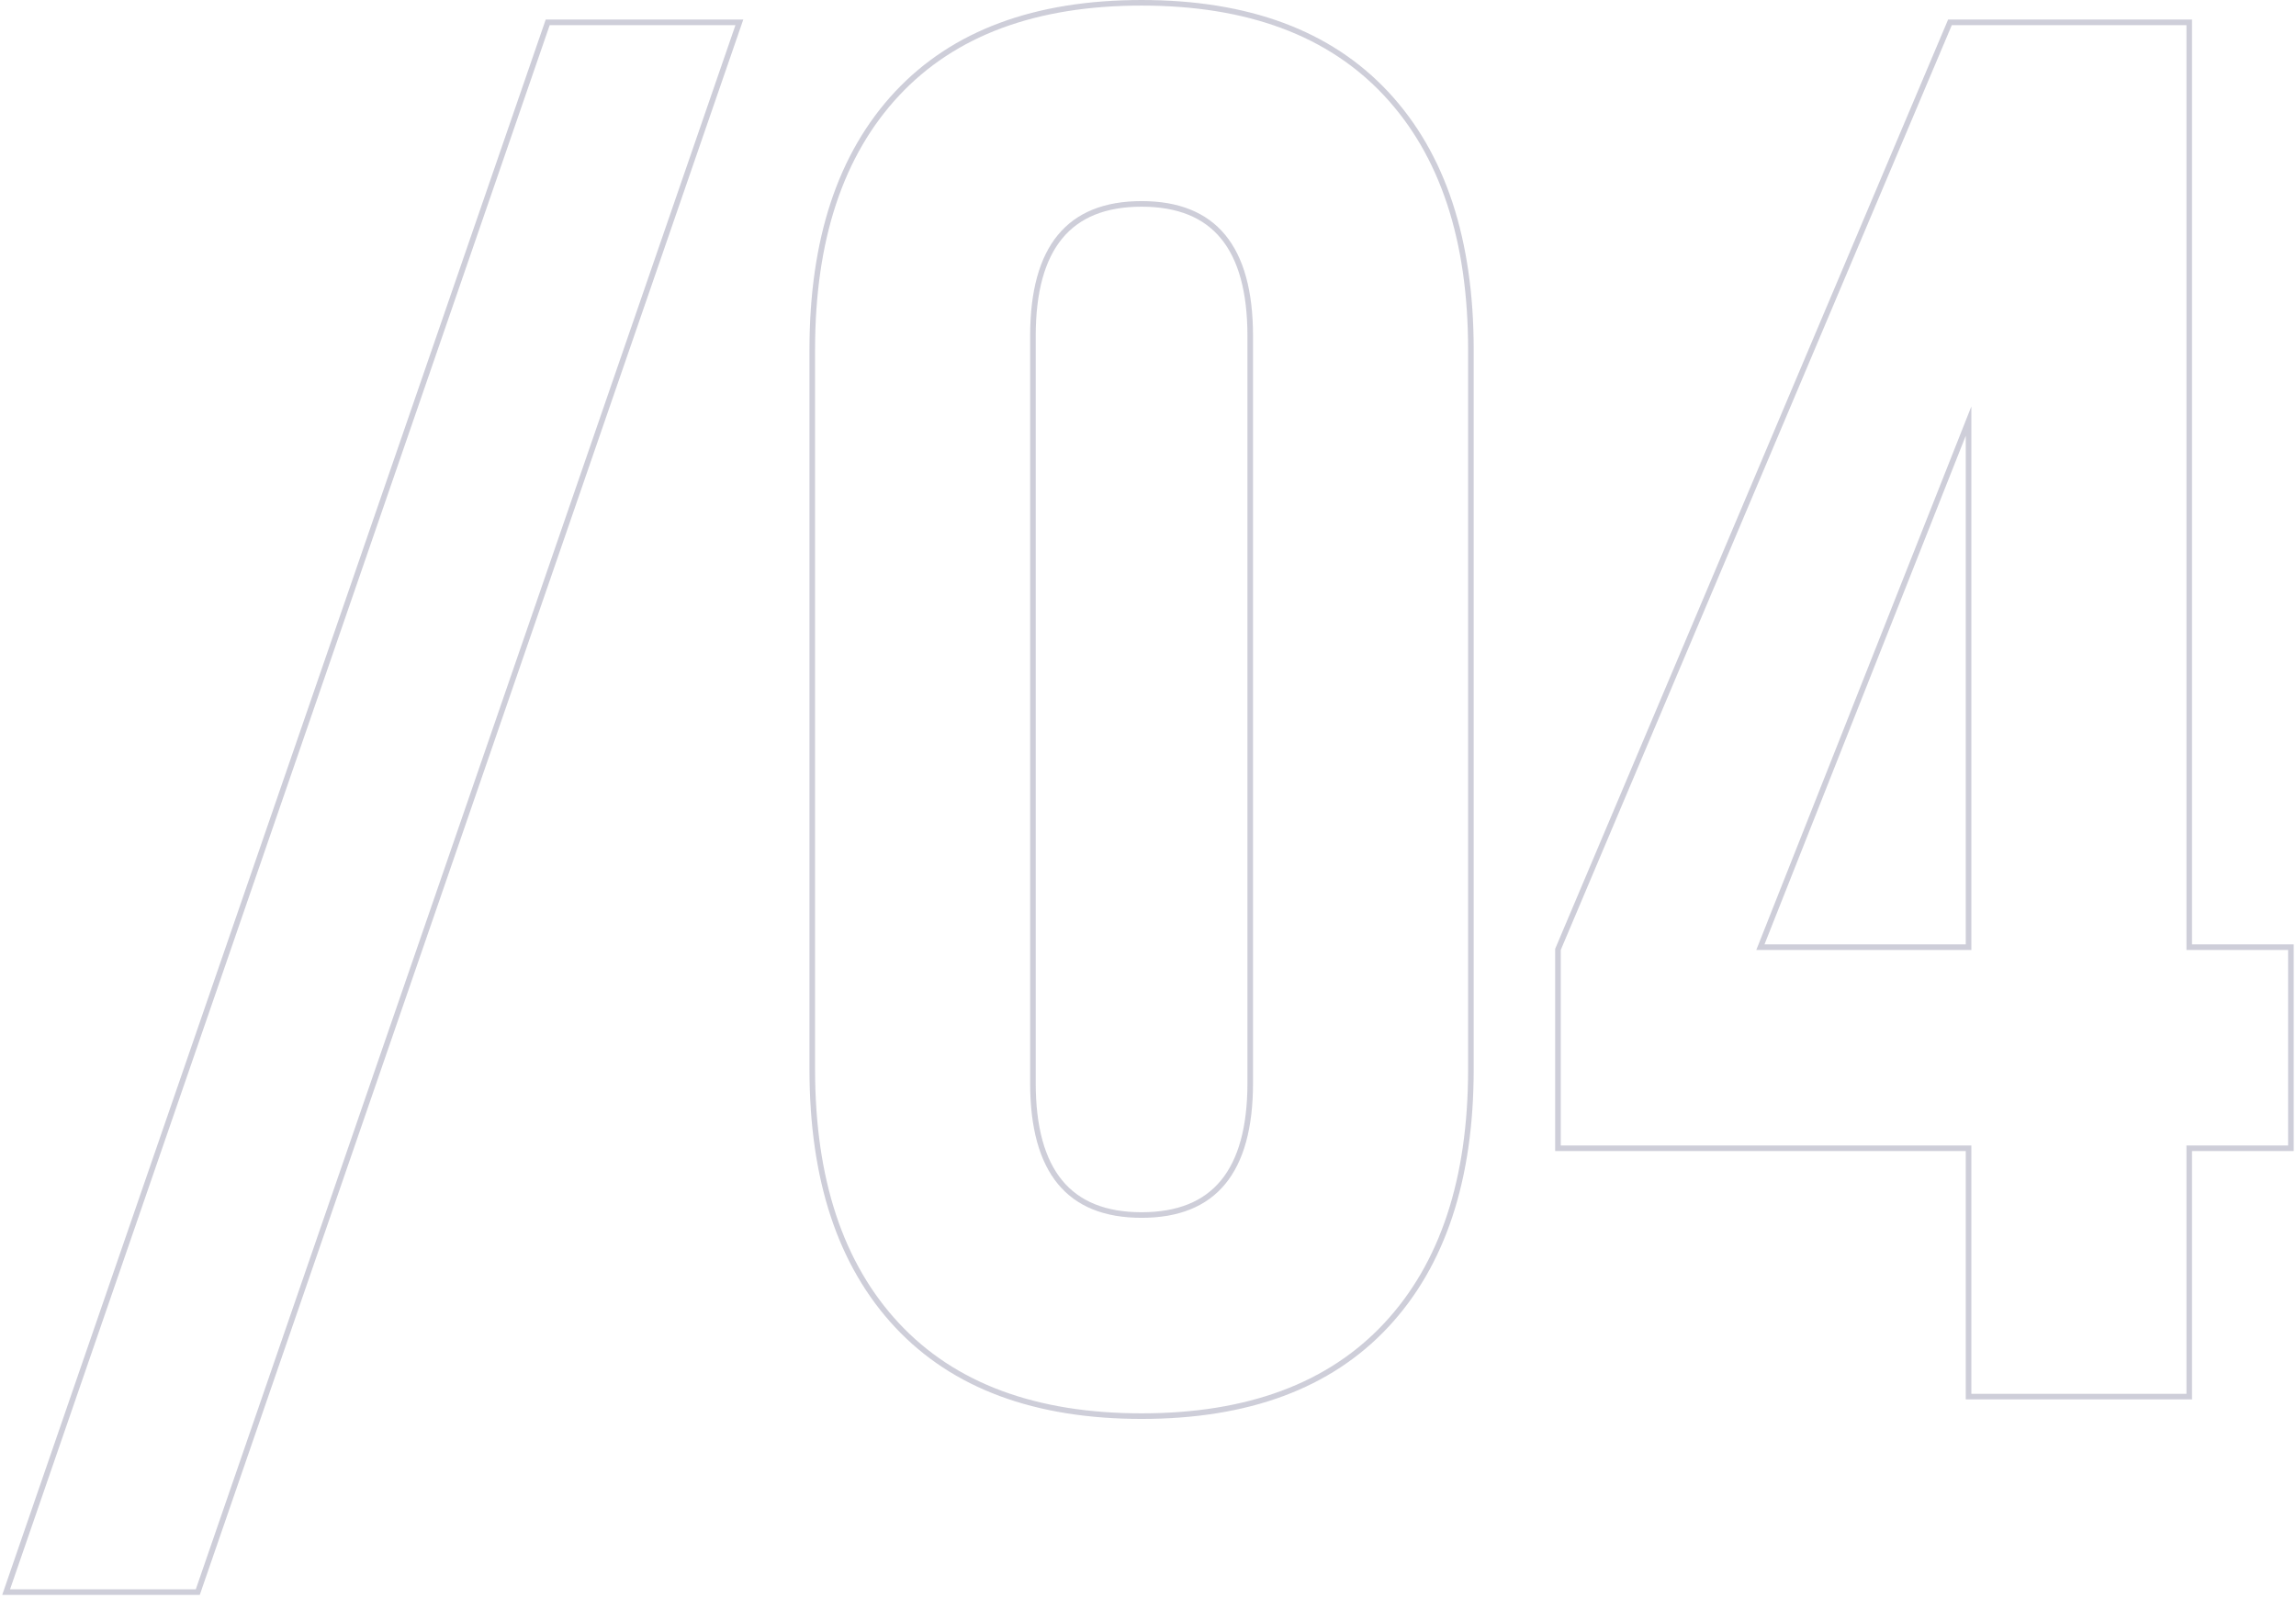 <svg width="411" height="286" viewBox="0 0 411 286" fill="none" xmlns="http://www.w3.org/2000/svg">
<path opacity="0.2" fill-rule="evenodd" clip-rule="evenodd" d="M35.763 285.5H0.397L97.687 3.5H133.053L35.763 285.5ZM35.05 284.5H1.8L98.4 4.5H131.65L35.05 284.5ZM144.901 191.4V62.6C144.901 42.833 149.963 27.39 160.221 16.417C170.494 5.427 185.258 0 204.351 0C223.444 0 238.209 5.427 248.482 16.417C258.74 27.39 263.801 42.833 263.801 62.6V191.4C263.801 211.167 258.74 226.61 248.482 237.583C238.209 248.573 223.444 254 204.351 254C185.258 254 170.494 248.573 160.221 237.583C149.963 226.61 144.901 211.167 144.901 191.4ZM223.301 193.85V60.15C223.301 52.213 221.658 46.446 218.543 42.674C215.458 38.94 210.792 37 204.351 37C197.911 37 193.245 38.94 190.16 42.674C187.045 46.446 185.401 52.213 185.401 60.15V193.85C185.401 201.787 187.045 207.554 190.16 211.326C193.245 215.06 197.911 217 204.351 217C210.792 217 215.458 215.06 218.543 211.326C221.658 207.554 223.301 201.787 223.301 193.85ZM392.388 250.5H351.888V206.05H278.388V169.847L348.725 3.5H392.388V169.05H410.588V206.05H392.388V250.5ZM391.388 170.05V4.5H349.388L279.388 170.05V205.05H352.888V249.5H391.388V205.05H409.588V170.05H391.388ZM314.388 170.05H352.888V72.75L314.388 170.05ZM351.888 77.995L315.859 169.05H351.888V77.995ZM145.901 62.6V191.4C145.901 211 150.918 226.167 160.951 236.9C170.985 247.633 185.451 253 204.351 253C223.251 253 237.718 247.633 247.751 236.9C257.785 226.167 262.801 211 262.801 191.4V62.6C262.801 43 257.785 27.833 247.751 17.1C237.718 6.367 223.251 1 204.351 1C185.451 1 170.985 6.367 160.951 17.1C150.918 27.833 145.901 43 145.901 62.6ZM224.301 60.15V193.85C224.301 209.95 217.651 218 204.351 218C191.051 218 184.401 209.95 184.401 193.85V60.15C184.401 44.05 191.051 36 204.351 36C217.651 36 224.301 44.05 224.301 60.15Z" fill="#0D0C42"/>
</svg>
